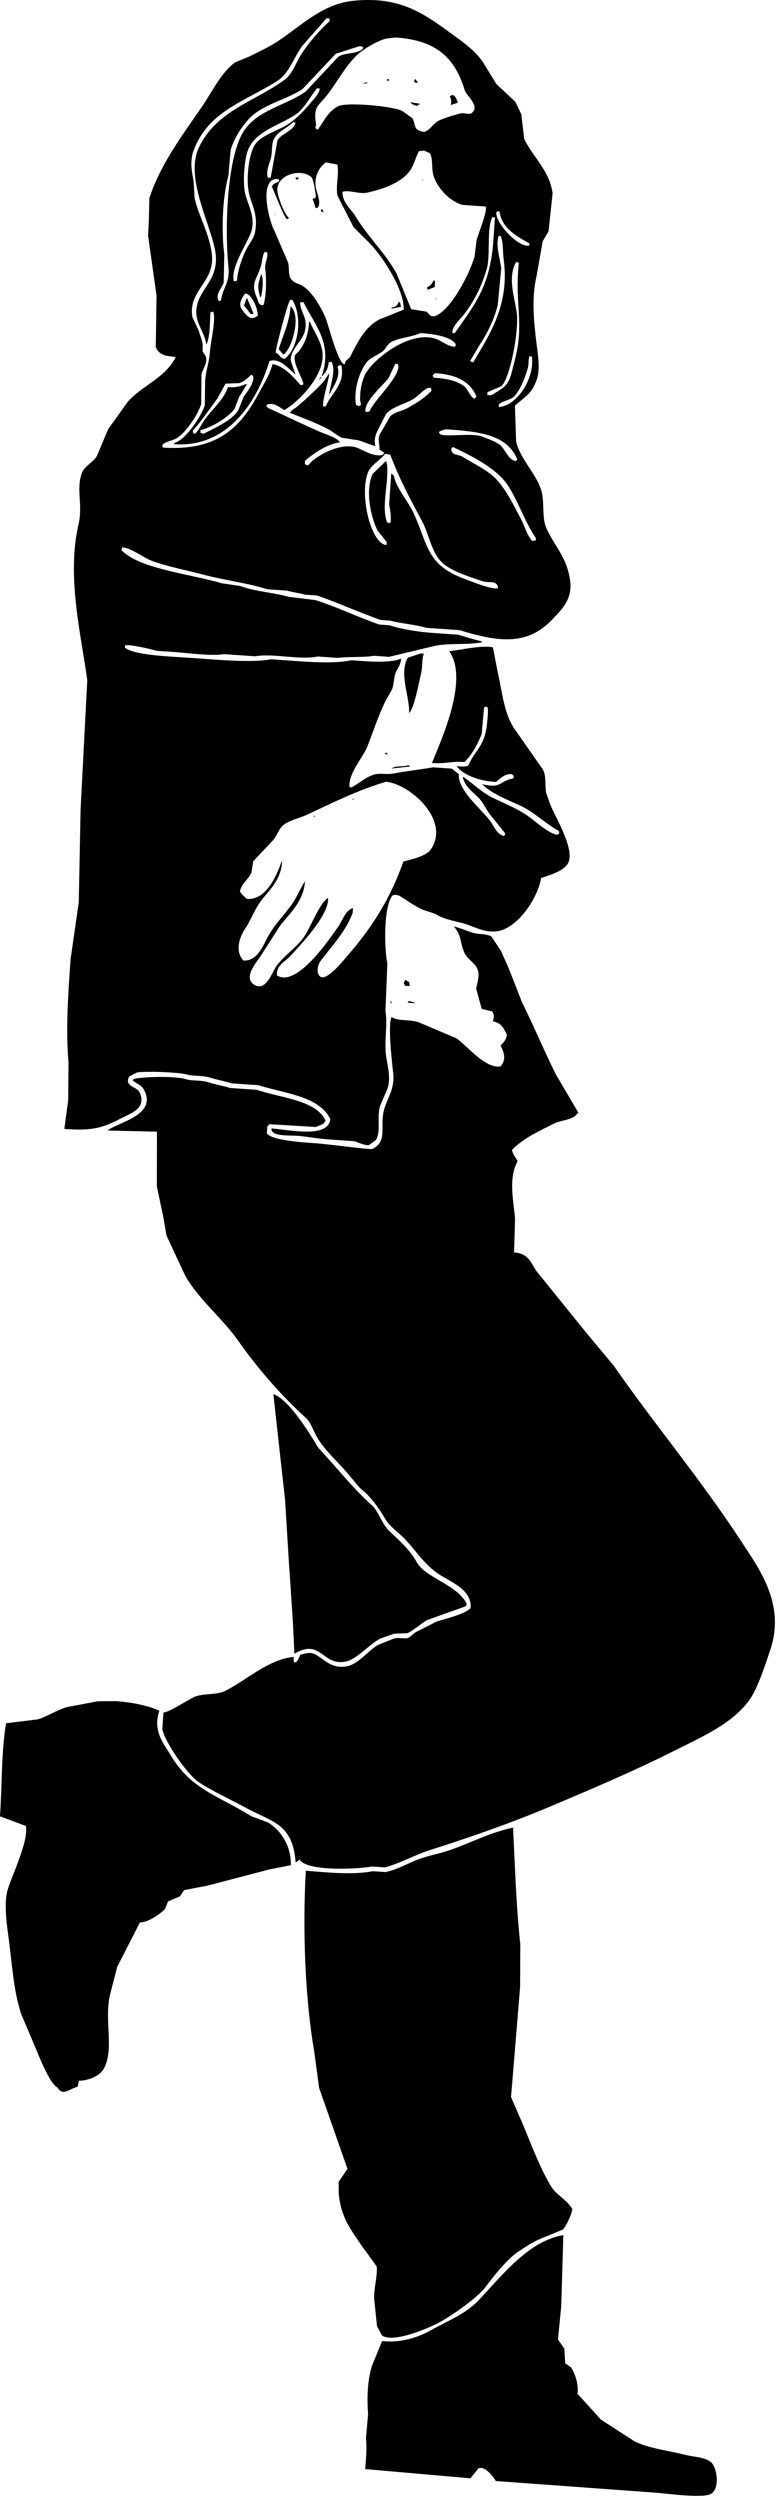 <?xml version="1.0" encoding="UTF-8" standalone="no"?>
<!DOCTYPE svg PUBLIC "-//W3C//DTD SVG 1.1//EN" "http://www.w3.org/Graphics/SVG/1.1/DTD/svg11.dtd">
<svg width="100%" height="100%" viewBox="0 0 54 173" version="1.1" xmlns="http://www.w3.org/2000/svg" xmlns:xlink="http://www.w3.org/1999/xlink" xml:space="preserve" xmlns:serif="http://www.serif.com/" style="fill-rule:evenodd;clip-rule:evenodd;stroke-linejoin:round;stroke-miterlimit:1.414;">
    <g transform="matrix(1,0,0,1,-18.052,-195.769)">
        <path d="M22.505,273.887C22.595,273.228 22.684,272.568 22.773,271.909C22.782,271.031 22.788,270.151 22.796,269.273C22.595,267.031 22.765,264.611 22.94,262.138C23.129,260.823 23.317,259.505 23.506,258.189C23.548,256.047 23.59,253.905 23.631,251.763C23.785,248.791 23.94,245.823 24.094,242.849C23.691,239.789 22.641,235.689 23.493,232.029C23.797,230.722 23.318,229.67 23.704,228.538C23.88,228.022 24.502,227.766 24.759,227.325C25.016,226.71 25.275,226.094 25.532,225.479C25.986,224.846 26.439,224.212 26.892,223.579C27.872,222.454 29.498,221.921 30.206,220.496C30.207,220.486 30.207,220.475 30.208,220.465C29.432,220.418 29.056,220.288 28.835,219.791C28.853,218.599 28.872,217.411 28.89,216.222C28.695,214.847 28.501,213.471 28.306,212.096C28.326,211.679 28.344,211.261 28.362,210.845C28.372,210.395 28.382,209.945 28.392,209.495C29.119,207.178 30.767,204.993 32.032,203.153C32.755,202.098 33.327,200.844 34.311,200.092C34.644,199.956 34.976,199.819 35.309,199.681C36.001,199.34 36.697,199.011 37.321,198.599C38.815,197.615 40.343,196.07 42.422,195.835C45.755,195.457 47.458,196.758 49.333,198.12C50.144,198.709 50.94,199.26 51.488,200.072C51.796,200.577 52.107,201.082 52.416,201.587C52.85,201.992 53.285,202.398 53.719,202.802C53.86,203.092 54.001,203.379 54.141,203.668C54.208,204.241 54.277,204.814 54.344,205.387C54.938,206.62 56.122,207.606 56.308,209.161C56.215,210.033 56.122,210.907 56.028,211.779C55.892,212.007 55.759,212.233 55.625,212.459C55.483,213.266 55.34,214.07 55.198,214.875C54.82,216.472 55.033,218.234 55.216,219.702C55.285,220.26 55.464,221.305 55.216,222.02C54.843,223.094 54.381,223.205 53.7,223.844C53.727,224.671 53.756,225.5 53.784,226.328C54.064,227.508 55.111,228.488 55.492,229.6C55.793,230.472 55.527,231.529 55.883,232.329C56.441,233.581 57.332,234.343 57.53,236.015C57.684,237.308 56.841,238.037 56.316,238.602C54.613,240.431 52.647,240.236 49.87,239.374C49.099,239.319 48.328,239.267 47.558,239.213C46.834,238.985 45.725,238.906 45.074,238.716C44.85,238.7 44.624,238.687 44.399,238.669C42.974,238.167 41.432,237.47 39.998,236.978C39.719,236.959 39.44,236.939 39.163,236.919C38.875,236.83 38.213,236.732 37.923,236.64C37.474,236.61 37.024,236.577 36.574,236.546C35.193,236.112 33.646,235.934 32.094,235.524C30.906,235.211 29.635,234.975 28.544,234.57C28.027,234.378 27.006,233.61 26.51,233.656C26.495,233.719 26.481,233.781 26.465,233.845C27.72,235.147 31.279,235.492 33.408,236.133C33.833,236.194 34.26,236.254 34.684,236.318C35.647,236.695 36.933,236.756 38.022,237.066C38.641,237.14 39.26,237.217 39.879,237.293C41.336,237.747 42.872,238.495 44.311,238.986C44.548,239.003 44.783,239.018 45.019,239.037C45.82,239.308 47.033,239.497 48.016,239.567C48.604,239.606 49.194,239.649 49.782,239.69C50.302,239.856 50.853,240.016 51.429,240.158C51.416,240.178 51.404,240.2 51.391,240.221C50.349,240.408 49.316,240.254 48.211,240.448C47.139,240.706 46.066,240.965 44.994,241.221C44.651,241.198 44.308,241.172 43.965,241.149C43.203,241.272 42.128,241.199 41.437,241.294C40.977,241.263 40.517,241.231 40.057,241.198C38.788,241.459 36.925,240.956 35.732,241.184C35.014,241.135 34.296,241.085 33.58,241.035C32.624,241.181 31.24,240.968 30.136,240.89C29.718,240.862 29.299,240.831 28.882,240.801C28.509,240.679 26.967,240.334 26.714,240.426C26.709,240.479 26.707,240.531 26.702,240.586C26.733,240.609 26.763,240.635 26.795,240.654C27.594,241.141 30.076,241.208 31.365,241.3C33.073,241.417 35.394,241.647 36.846,241.391C37.447,241.434 38.046,241.474 38.645,241.517C39.948,241.609 41.33,241.671 42.395,241.458C42.748,241.481 43.102,241.506 43.457,241.531C44.182,241.579 45.3,241.585 45.825,241.342C45.79,241.756 45.601,241.996 45.472,242.25C45.33,242.523 45.332,243.122 45.19,243.485C45.044,243.746 44.897,244.004 44.75,244.259C44.238,245.301 43.928,246.295 43.499,247.39C43.176,248.21 42.21,249.202 42.238,250.197C42.278,250.221 42.32,250.247 42.361,250.271C42.857,250.017 43.372,249.546 43.907,249.381C44.396,249.23 44.771,249.395 45.335,249.288C46.17,249.127 47.248,249.005 48.044,248.866C48.472,248.894 48.9,248.927 49.33,248.955C49.494,249.086 49.656,249.214 49.819,249.344C49.728,250.486 51.486,251.843 52.042,252.653C52.257,252.968 52.482,253.534 52.942,253.616C52.966,253.587 52.989,253.556 53.012,253.523C53.016,253.493 53.017,253.461 53.019,253.428C52.663,252.986 52.307,252.543 51.95,252.098C51.679,251.732 51.482,251.264 51.159,250.95C50.719,250.522 50.292,250.231 50.092,249.588C50.105,249.568 50.115,249.547 50.127,249.527C50.78,249.974 51.4,250.594 52.127,250.954C53.048,251.41 54.002,251.765 54.772,252.361C55.089,252.604 56.24,253.586 56.661,253.521C56.73,253.483 56.716,253.491 56.764,253.435C56.758,253.379 56.751,253.324 56.743,253.271C55.81,252.754 54.93,251.894 54.058,251.507C53.181,251.116 52.059,250.664 51.418,250.034C52.831,250.357 52.548,249.832 53.576,249.638C53.627,249.501 53.638,249.459 53.53,249.375C53.134,249.193 52.61,249.686 52.397,249.877C51.27,249.825 50.139,249.422 49.664,248.783C49.976,248.816 50.285,248.835 50.474,248.746C50.946,247.605 51.662,247.443 51.787,245.65C51.81,245.332 51.876,244.91 51.791,244.687C51.736,244.68 51.682,244.677 51.63,244.674C51.606,244.704 51.582,244.734 51.558,244.767C51.506,245.363 51.453,245.959 51.401,246.557C51.149,247.218 50.69,248.07 50.199,248.499C49.257,248.433 48.969,248.637 47.966,248.569C47.967,248.558 47.968,248.546 47.968,248.536C48.717,246.711 50.492,242.744 49.153,240.832C50.094,240.725 51.366,240.405 52.175,240.562C52.293,241.168 52.412,241.779 52.532,242.387C52.837,243.771 52.946,245.038 53.595,246.098C54.28,247.077 54.965,248.06 55.65,249.04C55.875,249.473 55.771,250.096 55.861,250.631C55.951,250.884 56.041,251.137 56.131,251.39C56.397,252.152 57.934,254.577 57.36,255.533C57.045,256.055 56.124,256.322 55.513,256.526C55.251,258.045 53.828,260.013 52.481,260.209C51.663,260.329 50.891,259.909 50.384,259.741C49.613,259.487 48.79,259.422 48.207,259.01C47.912,258.914 47.617,258.819 47.323,258.723C46.78,258.478 46.223,258.08 45.743,257.777C45.612,257.694 45.29,257.636 45.195,257.771C44.598,258.608 44.655,261.38 44.869,262.444C44.825,263.537 44.78,264.629 44.737,265.718C44.905,266.739 44.62,267.904 44.8,268.97C44.884,269.47 45.123,270.417 44.878,271.102C44.711,271.488 44.544,271.872 44.378,272.257C44.106,273.031 44.472,274.13 44.047,274.679C43.899,274.786 43.751,274.894 43.604,275.001C43.318,275.064 42.815,274.798 42.59,274.738C41.968,274.694 41.347,274.651 40.726,274.607C39.995,274.556 39.287,274.413 38.677,274.367C38.084,274.322 36.908,274.422 36.835,273.917C36.847,273.896 36.86,273.875 36.873,273.855C38.244,273.981 40.789,274.525 40.921,273.206C40.156,271.634 37.837,271.446 35.92,270.861C35.31,270.817 34.699,270.776 34.089,270.734C33.683,270.595 33.025,270.482 32.599,270.338C32.128,270.178 31.403,270.244 31.033,270.133C30.448,269.953 28.003,269.881 27.524,269.985C27.345,270.078 27.167,270.174 26.988,270.268C26.94,270.389 26.873,270.533 26.929,270.682C27.137,271.11 27.684,270.945 27.826,271.678C27.991,272.532 27.043,272.843 26.598,273.072C25.295,273.748 24.621,274.054 22.505,273.887ZM40.662,197.031C40.101,197.667 39.541,198.305 38.979,198.942C38.389,199.744 38.085,200.834 37.259,201.363C35.064,202.772 32.404,203.464 31.43,206.263C31.19,206.949 31.344,207.74 31.451,208.261C31.477,208.669 31.502,209.08 31.526,209.49C31.822,210.763 32.523,211.881 32.713,213.304C32.982,215.311 31.051,215.82 31.372,217.716C31.512,218.014 31.652,218.315 31.792,218.612C31.896,218.94 32.033,219.281 32.081,219.565C32.081,219.738 32.08,219.91 32.078,220.082C32.155,220.204 32.234,220.327 32.309,220.45C32.437,220.869 32.068,221.375 32,221.652C31.994,222.348 31.989,223.045 31.982,223.742C31.698,224.546 30.938,225.692 30.268,226.098C29.965,226.283 29.547,226.298 29.302,226.545C29.299,226.589 29.296,226.632 29.293,226.675C29.313,226.696 29.332,226.72 29.353,226.743C33.071,226.979 34.69,225.407 36.013,222.897C36.34,222.276 36.694,221.785 36.923,220.964C37.746,221.103 38.407,221.908 38.856,222.419C38.911,222.411 38.964,222.405 39.019,222.398C39.031,222.377 39.043,222.356 39.055,222.335C38.977,221.86 38.279,220.849 38.484,220.334C38.566,220.253 38.647,220.174 38.729,220.093C39.153,219.537 39.384,219.004 39.454,218.021C39.475,218.034 39.496,218.044 39.516,218.058C39.774,218.704 40.264,219.325 40.373,220.112C40.603,221.762 38.602,223.673 37.735,224.142C37.42,223.972 37.013,223.584 36.535,223.769C36.522,223.8 36.509,223.832 36.496,223.863C36.549,223.935 36.534,223.943 36.615,224.001C37.825,224.553 39.037,225.145 40.244,225.669C40.646,225.845 41.368,226.036 41.583,226.374C40.666,226.511 39.783,227.132 39.168,227.653C39.15,227.835 39.142,227.872 39.243,227.948C39.297,227.953 39.35,227.957 39.405,227.96C39.743,227.42 41.58,226.333 42.751,226.746C43.205,226.906 43.974,227.448 44.588,227.229C44.602,227.175 44.618,227.122 44.631,227.069C44.528,227.009 44.424,226.948 44.32,226.887C44.367,226.564 44.181,226.238 44.327,225.858C44.573,225.437 44.817,225.012 45.062,224.589C45.329,224.297 45.795,224.242 46.164,224.056C46.726,223.771 47.52,223.271 47.931,222.796C47.914,222.73 47.898,222.665 47.879,222.598C47.815,222.606 47.751,222.613 47.686,222.618C47.312,222.773 46.998,223.183 46.662,223.384C46.099,223.722 45.204,223.915 44.783,224.41C44.609,224.753 44.435,225.094 44.259,225.434C44.084,225.772 43.906,226.158 44.046,226.643C43.706,226.55 43.246,226.355 42.88,226.239C42.496,226.182 42.113,226.123 41.73,226.062C41.443,225.946 41.116,225.662 40.863,225.519C40.017,225.046 38.993,224.691 38.107,224.329C38.188,224.25 38.269,224.169 38.348,224.09C38.607,224.012 40.235,222.446 40.452,222.177C40.583,221.985 40.716,221.788 40.848,221.594C40.802,222.188 40.273,223.724 40.459,223.915C40.514,223.897 40.569,223.879 40.624,223.862C40.939,223.007 41.955,222.402 41.691,221.072C41.67,221.061 41.649,221.049 41.629,221.039C41.462,221.061 41.517,221.061 41.426,221.15C41.642,221.935 41.094,222.51 40.874,223.044C40.863,223.043 40.852,223.041 40.842,223.041C40.914,222.399 41.334,221.419 40.999,220.801C40.988,220.8 40.978,220.8 40.967,220.8C40.912,220.817 40.856,220.832 40.802,220.85C40.784,221.283 40.558,221.636 40.315,221.815C41.134,219.515 39.791,218.189 39.06,216.676C38.984,216.681 38.908,216.685 38.833,216.693C38.811,217.373 39.425,217.741 39.141,218.74C38.958,219.389 38.073,220.04 38.193,220.765C38.3,221.072 38.407,221.381 38.514,221.689C38.138,221.397 37.426,220.484 36.707,220.756C35.806,223.689 33.737,226.782 30.075,226.505C30.099,226.475 30.123,226.442 30.146,226.412C30.911,226.196 31.958,224.62 32.232,223.824C32.239,223.256 32.247,222.687 32.253,222.119C32.309,221.362 32.532,220.898 32.592,220.054C32.639,219.387 33.018,217.879 32.814,217.333C32.748,217.349 32.683,217.364 32.617,217.383C32.582,217.987 32.598,219.165 32.332,219.615C32.225,218.63 31.372,218.009 31.725,216.773C32.052,215.619 33.214,214.98 32.971,213.258C32.707,211.386 30.797,208.074 31.837,205.938C33.059,203.423 35.657,202.81 37.745,201.3C38.325,200.879 38.56,200.036 38.974,199.422C39.509,198.627 40.175,197.863 40.87,197.237C40.873,197.194 40.875,197.152 40.879,197.11C40.858,197.086 40.839,197.065 40.818,197.042C40.769,197.037 40.716,197.034 40.662,197.031ZM45.443,198.363C45.216,198.389 44.987,198.417 44.76,198.444C44.202,198.602 43.607,198.949 43.153,199.265C42.15,199.961 41.444,201.414 40.675,202.374C40.06,203.144 39.747,203.129 39.926,204.316C39.959,204.532 39.807,204.559 39.964,204.705C39.995,204.718 40.027,204.73 40.059,204.743C40.507,204.1 40.755,203.503 41.431,203.135C42.038,202.802 45.29,203.123 45.895,203.447C46.131,203.613 46.368,203.779 46.603,203.947C46.881,204.474 46.611,204.748 47.409,204.904C47.863,204.748 48.022,204.341 48.399,204.135C48.779,203.93 49.493,203.734 49.886,203.628C50.295,203.521 50.581,203.809 50.798,203.499C51.21,203.043 50.337,202.379 50.225,202.012C49.571,199.864 48.355,198.552 45.443,198.363ZM42.948,198.96C42.397,199.136 41.848,199.313 41.297,199.49C40.529,200.303 39.763,201.118 38.995,201.933C37.824,202.708 36.16,203.001 35.231,204.051C34.739,204.609 34.263,205.335 34.02,206.155C33.967,206.751 33.915,207.349 33.863,207.946C33.426,209.502 33.381,211.899 33.58,213.364C33.566,214.017 33.553,214.672 33.539,215.323C33.439,215.64 33.012,216.054 33.137,216.486C33.155,216.519 33.174,216.554 33.195,216.588C33.227,216.588 33.259,216.592 33.291,216.593C33.313,216.573 33.334,216.555 33.359,216.535C33.438,215.752 33.981,215.323 33.871,214.286C33.612,211.807 33.706,206.399 35.061,204.652C36.087,203.328 37.855,203.051 39.209,202.11C39.965,201.304 40.719,200.5 41.476,199.695C41.939,199.384 42.841,199.535 43.195,199.107C43.188,199.074 43.178,199.043 43.171,199.009C43.097,198.992 43.022,198.976 42.948,198.96ZM46.793,201.224C46.851,201.302 46.911,201.382 46.969,201.461C46.968,201.473 46.968,201.483 46.967,201.495C46.903,201.49 46.839,201.486 46.775,201.481C46.755,201.457 46.734,201.434 46.715,201.412C46.741,201.35 46.767,201.288 46.793,201.224ZM44.886,201.25C44.918,201.254 44.951,201.256 44.983,201.259C44.98,201.289 44.978,201.323 44.977,201.354C44.923,201.352 44.868,201.348 44.814,201.342C44.817,201.321 44.818,201.301 44.819,201.281C44.841,201.271 44.864,201.261 44.886,201.25ZM43.387,201.47C43.439,201.484 43.491,201.499 43.544,201.512C43.413,201.535 43.282,201.557 43.152,201.58C43.229,201.543 43.308,201.507 43.387,201.47ZM43.088,201.576C43.11,201.577 43.13,201.579 43.152,201.58C43.13,201.58 43.11,201.577 43.088,201.576ZM49.394,202.338C49.58,202.404 49.707,202.693 49.744,202.879C49.579,202.932 49.413,202.984 49.248,203.037C49.338,202.802 49.268,202.591 49.194,202.422C49.261,202.396 49.328,202.367 49.394,202.338ZM40,201.875C39.54,202.441 39.141,203.258 38.55,203.673C37.493,204.413 35.708,204.823 35.212,206.175C34.951,206.883 34.865,208.347 35.008,209.088C35.153,209.83 35.742,210.7 35.47,211.726C35.278,212.448 33.929,214.347 34.256,215.245C34.321,215.228 34.387,215.212 34.453,215.194C34.532,214.394 34.813,213.584 35.123,212.989C35.318,212.615 35.651,212.237 35.727,211.744C35.916,210.497 35.451,209.963 35.27,209.041C35.081,208.072 35.285,206.295 35.762,205.698C36.191,205.16 37.064,204.875 37.683,204.545C38.442,204.141 38.989,203.559 39.54,202.905C39.766,202.638 40.084,202.346 40.186,201.952C40.178,201.931 40.168,201.909 40.16,201.888C40.108,201.883 40.054,201.879 40,201.875ZM46.454,202.841C46.7,202.88 46.944,202.919 47.189,202.958C47.167,202.956 47.146,202.954 47.124,202.953C47.057,203.002 46.989,203.052 46.92,203.099C46.719,203.047 46.557,202.979 46.454,202.841ZM38.352,204.207C37.942,204.662 37.315,204.804 37.011,205.398C36.827,205.757 36.924,206.366 36.783,206.799C36.677,207.126 36.455,207.692 36.596,208.071C36.607,208.075 36.618,208.075 36.629,208.076C36.683,208.066 36.738,208.06 36.793,208.053C36.949,207.196 37.106,206.339 37.263,205.479C37.546,204.985 38.396,204.839 38.512,204.249C38.491,204.248 38.47,204.246 38.447,204.246C38.416,204.232 38.383,204.219 38.352,204.207ZM47.414,206.191C47.296,206.204 47.177,206.217 47.057,206.231C46.844,206.605 46.738,207.118 46.482,207.507C45.903,208.396 44.592,208.854 43.465,209.101C42.921,209.218 42.199,208.889 41.759,209.044C41.757,209.825 42.36,210.228 42.673,210.749C43.52,212.162 44.684,213.223 45.498,214.68C45.838,215.508 46.178,216.336 46.519,217.163C46.87,217.222 47.221,217.277 47.573,217.333C47.717,217.417 47.79,217.664 48.035,217.654C48.056,217.656 48.077,217.66 48.099,217.66C49.183,217.383 50.559,214.763 50.907,213.513C50.956,213.129 51.003,212.747 51.051,212.365C51.154,211.992 51.855,210.232 51.665,210.061C51.129,210.023 50.594,209.984 50.059,209.946C49.158,209.674 48.338,208.784 48.069,207.943C47.91,207.447 48.038,206.773 47.823,206.38C47.685,206.316 47.55,206.254 47.414,206.191ZM40.61,207.003C40.184,207.326 39.8,207.898 39.909,208.723C39.948,209.026 40.345,209.831 40.034,210.148C39.991,210.156 39.947,210.165 39.904,210.17C39.833,209.951 39.763,209.732 39.693,209.512C39.859,209.499 39.843,209.498 39.926,209.399C39.9,209.156 39.772,208.131 39.573,207.991C38.73,207.362 37.062,207.956 37.268,209.086C37.353,209.547 37.723,210.55 38.049,210.847C38.037,210.868 38.025,210.888 38.012,210.909C37.892,210.918 37.932,211.002 37.884,210.9C37.613,210.596 36.938,208.736 36.875,208.707C36.974,208.393 37.195,208.473 37.389,208.293C37.356,208.166 37.394,208.226 37.301,208.156C37.269,208.153 37.237,208.153 37.206,208.149C36.962,208.167 36.8,208.252 36.701,208.435C36.182,209.229 36.799,211.327 37.051,211.743C37.365,212.472 37.681,213.201 37.994,213.931C38.098,214.3 37.994,214.75 38.177,215.039C38.385,215.372 38.697,215.354 39.043,215.582C39.678,215.999 40.227,216.96 40.545,217.65C40.786,218.173 41.483,221.091 41.926,220.963C41.986,220.599 42.199,220.66 42.321,220.41C42.818,219.395 43.362,218.375 44.305,217.879C44.871,217.651 45.435,217.423 46.001,217.195C46.057,215.779 44.411,213.3 43.49,212.449C43.168,212.127 42.847,211.803 42.524,211.481C42.155,210.758 41.786,210.036 41.417,209.312C41.279,208.604 41.54,207.848 41.408,207.154C41.143,207.104 40.875,207.054 40.61,207.003ZM47.275,208.177C47.296,208.198 47.314,208.223 47.336,208.244C47.323,208.254 47.312,208.265 47.3,208.274C47.293,208.242 47.285,208.208 47.275,208.177ZM38.536,208.046C38.611,208.054 38.685,208.058 38.76,208.064C38.715,208.114 38.668,208.165 38.621,208.216C38.492,208.11 38.506,208.154 38.536,208.046ZM52.512,210.375C52.478,210.406 52.443,210.435 52.409,210.465C52.363,211.268 54.037,212.989 54.702,212.749C54.703,212.739 54.704,212.728 54.704,212.717C54.706,212.686 54.708,212.654 54.71,212.621C53.823,212.11 52.787,211.571 52.637,210.419C52.597,210.403 52.556,210.39 52.512,210.375ZM52.128,210.798C51.729,211.653 52.022,213.417 51.749,214.377C51.407,215.58 50.862,216.623 50.207,217.488C49.969,217.801 49.315,218.359 49.372,218.811C49.425,218.814 49.479,218.819 49.532,218.822C50.826,216.96 51.98,215.668 52.205,212.446C52.244,211.901 52.283,211.357 52.32,210.814C52.256,210.808 52.192,210.805 52.128,210.798ZM40.352,210.234C40.401,210.3 40.414,210.362 40.434,210.464C40.423,210.462 40.413,210.462 40.401,210.462C40.349,210.427 40.299,210.39 40.247,210.354C40.282,210.315 40.318,210.274 40.352,210.234ZM37.013,210.45C37.021,210.473 37.031,210.495 37.041,210.515C37.03,210.495 37.021,210.474 37.013,210.45ZM37.041,210.516C37.048,210.55 37.058,210.583 37.065,210.615C37.055,210.615 37.044,210.615 37.033,210.614C37.034,210.581 37.037,210.549 37.041,210.516ZM52.587,212.087C52.33,212.668 52.688,213.723 52.752,214.351C52.671,215.192 52.59,216.033 52.51,216.877C52.262,217.897 51.771,218.862 51.25,219.65C51.031,220.021 50.812,220.392 50.591,220.764C50.665,220.79 50.738,220.817 50.811,220.843C51.902,218.983 53.353,216.89 52.922,213.717C52.854,213.211 52.901,212.535 52.714,212.095C52.672,212.093 52.629,212.089 52.587,212.087ZM53.818,213.877C53.782,213.929 53.745,213.981 53.71,214.032C53.201,215.108 53.718,216.517 53.828,217.418C53.992,218.751 53.335,221.995 52.764,222.492C52.443,222.629 52.12,222.769 51.799,222.907C51.795,222.97 51.79,223.034 51.786,223.098C51.807,223.099 51.828,223.103 51.849,223.105C52.084,223.188 52.273,222.982 52.445,222.886C53.406,222.355 53.37,221.901 53.699,220.658C54.37,218.115 53.657,216.799 53.974,213.952C53.944,213.938 53.912,213.926 53.88,213.914C53.859,213.902 53.838,213.891 53.818,213.877ZM36.368,213.207C36.203,213.499 36.226,213.814 36.103,214.217C35.821,215.136 35.372,215.358 35.853,216.418C35.943,216.616 35.903,216.734 36.081,216.854C36.134,216.868 36.186,216.882 36.24,216.897C36.263,216.877 36.285,216.857 36.309,216.838C36.504,216.106 36.496,215.03 36.417,214.367C36.362,213.898 36.662,213.575 36.53,213.216C36.474,213.212 36.421,213.21 36.368,213.207ZM48.111,215.152C48.191,215.244 48.165,215.458 48.141,215.637C47.975,215.699 47.809,215.764 47.643,215.826C47.638,215.763 47.631,215.696 47.624,215.632C47.917,215.557 47.935,215.347 48.111,215.152ZM36.131,214.733C36.328,214.991 36.225,215.949 36.116,216.341C36.095,216.325 36.075,216.318 36.054,216.304C35.853,215.537 35.917,215.464 36.131,214.733ZM48.249,216.417C48.271,216.418 48.293,216.42 48.314,216.42C48.257,216.45 48.202,216.479 48.147,216.507C48.18,216.478 48.215,216.446 48.249,216.417ZM45.65,216.653C45.681,216.667 45.712,216.678 45.743,216.693C45.768,216.8 45.793,216.909 45.817,217.017C45.796,217.017 45.775,217.015 45.753,217.013C45.545,217.053 45.338,217.092 45.131,217.131C45.156,217.103 45.178,217.068 45.202,217.039C45.454,217.014 45.589,216.896 45.65,216.653ZM35.038,216.071C34.88,216.237 34.595,216.678 34.713,217.014C34.788,217.227 35.26,217.828 35.5,217.779C35.711,217.766 35.764,217.697 35.898,217.613C35.917,217.156 35.503,216.133 35.038,216.071ZM38.138,216.513C37.945,216.785 37.093,220.048 37.14,220.177C37.44,220.288 37.382,220.525 37.756,220.607C38.758,219.83 38.999,217.662 38.299,216.527C38.245,216.523 38.191,216.519 38.138,216.513ZM35.146,216.371C35.302,216.746 35.459,217.121 35.615,217.496C35.594,217.494 35.572,217.494 35.551,217.492C35.507,217.498 35.465,217.507 35.421,217.514C35.262,217.309 35.105,217.107 34.947,216.904C35.013,216.724 35.079,216.548 35.146,216.371ZM38.17,216.967C38.941,217.613 38.263,219.915 37.678,220.313C37.569,220.186 37.459,220.061 37.348,219.934C37.623,218.998 38.077,218.168 38.17,216.967ZM47.144,218.818C46.572,219.097 45.755,219.119 45.166,219.42C44.848,219.58 44.771,219.92 44.505,220.112C44.199,220.334 43.739,220.506 43.489,220.78C42.981,221.345 42.511,222.718 42.698,223.782C42.75,223.808 42.802,223.833 42.853,223.858C42.908,223.851 42.962,223.844 43.017,223.837C43.064,223.649 42.984,223.612 42.982,223.417C42.974,222.774 43.086,222.241 43.291,221.765C43.733,220.743 46.378,218.588 48.215,219.213C48.662,219.367 49.092,219.777 49.565,219.757C49.579,219.707 49.594,219.652 49.608,219.603C49.312,219.063 48.068,218.872 47.144,218.818ZM54.716,220.407C54.612,220.611 54.675,220.953 54.594,221.236C54.396,221.923 54.098,222.686 53.684,223.167C53.431,223.463 52.852,223.479 52.577,223.766C52.584,223.822 52.591,223.875 52.598,223.929C52.609,223.93 52.619,223.93 52.63,223.931C53.821,223.824 55.064,222.024 54.876,220.452C54.823,220.436 54.769,220.422 54.716,220.407ZM45.414,220.949C45.263,221.27 45.11,221.592 44.958,221.914C44.559,222.475 43.303,223.466 43.343,224.246C43.468,224.297 43.531,224.276 43.634,224.235C43.938,223.45 45.883,221.728 45.607,220.963C45.595,220.962 45.585,220.961 45.574,220.961C45.521,220.955 45.468,220.952 45.414,220.949ZM48.177,221.592C48.104,221.646 48.07,221.676 48.005,221.741C48.015,221.774 48.023,221.807 48.031,221.84C48.051,221.862 48.071,221.884 48.092,221.908C48.928,221.954 49.65,222.11 50.15,222.47C50.439,222.677 50.55,223.143 50.864,223.357C50.959,223.308 50.972,223.293 51.035,223.21C50.616,222.193 49.668,221.681 48.177,221.592ZM40.285,221.813C40.315,221.91 40.229,221.998 40.139,222.058C40.188,221.978 40.236,221.896 40.285,221.813ZM35.451,221.699C35.201,221.912 34.956,222.194 34.604,222.283C34.291,222.294 33.978,222.305 33.666,222.315C33.48,222.656 33.294,222.998 33.109,223.337C32.574,224.06 32.014,224.889 31.405,225.566C31.41,225.631 31.415,225.695 31.423,225.76C31.476,225.765 31.53,225.769 31.584,225.772C31.861,225.452 32.035,225.059 32.304,224.695C32.813,224.015 33.517,223.451 33.842,222.551C34.46,222.611 34.756,222.466 35.15,222.321C35.149,222.333 35.149,222.343 35.148,222.352C34.966,222.651 34.784,222.95 34.602,223.248C34.497,223.519 34.393,223.792 34.287,224.063C33.845,224.666 32.704,225.348 31.925,225.538C31.93,225.601 31.938,225.669 31.943,225.734C32.018,225.748 32.092,225.765 32.165,225.779C32.936,225.366 34.053,224.906 34.54,224.175C34.669,223.852 34.799,223.529 34.929,223.207C35.128,222.924 35.69,222.249 35.576,221.803C35.521,221.724 35.543,221.75 35.451,221.699ZM48.907,225.473C48.753,225.546 48.56,225.548 48.442,225.665C48.477,225.783 48.463,225.768 48.56,225.833C49.004,226.011 50.69,225.722 51.391,225.966C51.691,226.072 52.36,226.325 52.643,226.537C53.036,226.834 53.193,227.566 53.757,227.677C53.792,227.637 53.827,227.596 53.863,227.557C53.173,225.886 51.386,225.633 48.907,225.473ZM49.403,226.697C49.367,226.738 49.332,226.778 49.298,226.82C49.296,226.85 49.293,226.883 49.292,226.915C49.397,227.313 49.775,227.185 50.097,227.389C50.822,227.849 51.798,228.291 52.38,228.9C53.097,229.651 53.632,230.761 54.122,231.693C54.392,232.206 54.52,232.774 54.889,233.195C55.035,233.198 55.065,233.183 55.151,233.148C55.153,233.105 55.156,233.064 55.16,233.021C54.401,231.903 53.97,230.561 53.249,229.411C52.504,228.224 50.754,227.339 49.403,226.697ZM44.72,227.174C44.392,227.591 43.729,227.961 43.534,228.443C42.928,229.953 43.681,233.291 44.764,233.483C44.786,233.464 44.809,233.445 44.833,233.425C44.825,233.37 44.818,233.318 44.811,233.262C44.603,233.002 44.397,232.741 44.187,232.478C43.758,231.618 43.303,229.788 43.848,228.562C44.149,228.272 44.449,227.982 44.749,227.691C44.77,227.705 44.79,227.715 44.811,227.729C45.062,228.838 44.382,230.879 44.871,231.946C44.883,231.948 44.892,231.948 44.903,231.948C44.945,231.954 44.989,231.957 45.031,231.959C45.056,231.938 45.077,231.92 45.099,231.899C45.14,231.356 45.049,231.038 44.992,230.67C45.042,229.952 45.092,229.24 45.142,228.524C45.203,228.582 45.263,228.642 45.324,228.697C45.437,229.445 46.313,230.493 46.635,231.172C47.684,233.373 47.516,234.812 50.122,235.79C50.521,235.938 52.127,236.606 52.527,236.473C52.521,236.418 52.514,236.365 52.508,236.31C52.314,235.911 51.919,236.143 51.432,235.979C50.545,235.681 49.263,235.281 48.65,234.69C47.91,233.98 47.767,232.756 47.268,231.826C46.451,230.308 45.702,228.911 45.07,227.232C44.954,227.212 44.837,227.193 44.72,227.174ZM47.177,240.988C47.253,240.995 47.326,240.999 47.401,241.005C47.241,241.332 47.319,241.854 47.214,242.312C47.07,242.935 46.731,244.782 46.373,245.118C46.437,244.026 45.652,242.365 46.286,241.28C46.583,241.184 46.879,241.087 47.177,240.988ZM44.761,247.835C44.803,247.859 44.844,247.883 44.885,247.907C44.873,247.927 44.861,247.948 44.849,247.969C44.806,247.967 44.763,247.965 44.719,247.96C44.734,247.919 44.748,247.879 44.761,247.835ZM46.314,248.716C46.355,248.739 46.396,248.764 46.438,248.787C46.438,248.799 46.438,248.809 46.436,248.82C46.415,248.818 46.393,248.817 46.372,248.816C45.959,248.862 45.548,248.907 45.135,248.953C45.157,248.945 45.179,248.936 45.202,248.926C45.476,248.73 45.976,248.856 46.314,248.716ZM44.781,249.862C42.827,250.446 41.08,251.312 39.361,252.122C38.807,252.383 38.216,252.484 37.731,252.813C37.383,253.05 37.248,253.557 36.979,253.886C36.515,254.377 36.049,254.873 35.583,255.365C35.545,255.62 35.506,255.873 35.465,256.129C35.277,256.606 34.779,256.879 34.661,257.455C34.802,257.694 34.953,257.786 35.143,257.973C36.474,258.073 37.197,256.383 37.551,255.372C37.561,255.372 37.572,255.373 37.584,255.375C37.517,256.681 36.67,257.374 36.1,258.136C35.674,258.705 35.414,259.453 35.031,260.024C34.574,260.704 34.333,261.635 34.908,262.237C35.832,262.286 36.235,261.281 36.569,260.646C37.016,259.799 37.673,259.144 38.211,258.413C38.588,257.896 38.81,257.309 39.168,256.741C39.074,258.16 38.08,258.998 37.434,259.838C36.987,260.536 36.54,261.235 36.092,261.934C35.758,262.432 34.799,263.507 35.758,263.969C36.507,264.304 36.922,262.975 37.21,262.589C37.752,261.862 38.544,261.363 39.055,260.659C39.569,259.95 40.1,258.397 40.732,257.913C40.743,257.914 40.754,257.914 40.764,257.915C40.846,259.108 38.79,261.217 38.16,261.918C37.832,262.281 37.153,262.575 37.226,263.267C38.584,264.116 40.78,260.862 41.465,259.895C41.732,259.518 41.992,258.708 42.49,258.615C42.483,258.723 42.476,258.83 42.469,258.937C41.962,260.284 41.002,261.245 40.233,262.288C40.031,262.561 39.93,263.127 40.224,263.349C40.678,263.692 41.877,262.169 42.134,261.872C43.727,260.045 45.069,257.993 45.977,255.385C46.535,255.24 47.562,255.012 47.875,254.552C49.255,252.536 46.474,250.047 44.781,249.862ZM42.47,251.051C42.503,251.054 42.535,251.058 42.567,251.059C42.567,251.072 42.567,251.08 42.565,251.093C42.511,251.088 42.458,251.084 42.404,251.08C42.427,251.071 42.448,251.062 42.47,251.051ZM42.337,251.107C42.358,251.109 42.381,251.11 42.401,251.113C42.381,251.11 42.359,251.109 42.337,251.107ZM39.841,252.188C39.85,252.22 39.859,252.255 39.866,252.286C39.834,252.285 39.802,252.283 39.77,252.281C39.794,252.248 39.818,252.218 39.841,252.188ZM49.472,259.875C49.895,259.979 50.329,260.167 50.67,260.28C51.215,260.464 51.661,260.343 52.071,260.572C52.295,260.91 52.519,261.246 52.743,261.584C52.919,261.982 53.097,262.382 53.272,262.779C53.583,263.573 53.894,264.368 54.205,265.16C55,266.745 55.727,268.497 56.537,270.118C57.056,271.003 57.576,271.886 58.095,272.768C58.048,272.809 58.003,272.849 57.958,272.888C57.722,273.254 56.853,273.296 56.463,273.492C55.433,274.006 54.268,274.535 53.493,275.344C53.574,275.665 53.735,275.849 53.891,276.112C53.255,277.266 53.574,278.71 53.711,280.058C53.689,280.848 53.665,281.641 53.641,282.436C54.658,282.5 54.797,283.153 55.197,283.734C56.337,285.142 57.475,286.552 58.614,287.96C59.26,288.736 59.905,289.511 60.551,290.285C63.385,294.362 66.567,298.145 69.297,302.318C70.592,304.298 72.451,306.741 71.38,309.93C71.021,310.994 70.496,312.67 69.872,313.492C68.659,315.089 66.642,315.956 64.826,316.871C62.049,318.274 59.108,319.525 56.159,320.769C53.504,321.893 50.646,322.892 47.814,323.792C46.78,324.119 45.772,324.703 44.695,324.989C44.396,324.967 44.095,324.947 43.796,324.926C42.862,325.106 39.294,325.292 38.794,324.447C38.703,324.517 38.611,324.585 38.522,324.652C38.31,321.926 36.939,321.887 34.949,320.799C33.926,320.237 32.733,319.717 31.778,319.066C31.042,318.564 29.5,316.398 29.288,315.419C29.316,315.034 29.343,314.65 29.37,314.265C29.703,314.284 31.004,313.438 31.445,313.219C32.051,312.922 33,313.08 33.606,312.79C35.033,312.108 36.611,310.586 38.387,310.422C38.369,310.6 38.383,310.707 38.424,310.811C38.701,310.787 38.736,310.45 38.85,310.263C39.091,310.237 39.404,310.07 39.759,310.197C40.363,310.417 40.927,311.316 42.087,311.067C42.933,310.887 43.545,309.956 44.257,309.579C44.622,309.433 44.988,309.289 45.354,309.141C45.73,309.063 45.999,309.196 46.324,309.112C46.484,308.983 46.643,308.855 46.802,308.728C47.282,308.482 47.762,308.237 48.243,307.993C48.876,307.776 50.243,307.48 50.635,307.035C50.722,305.698 49.134,305.205 48.317,304.619C47.386,303.95 46.871,303.114 46.123,302.309C45.678,301.833 45.075,301.455 44.735,300.893C44.222,300.044 43.753,299.361 42.98,298.744C42.663,298.368 42.346,297.992 42.026,297.616C41.359,296.849 40.518,296.102 39.999,295.221C39.747,294.794 39.582,294.205 39.222,293.879C37.516,292.333 35.872,290.442 34.557,288.565C33.467,287.012 31.865,285.739 30.898,284.093C30.458,283.152 30.018,282.21 29.578,281.27C29.501,280.822 29.424,280.378 29.349,279.932C29.202,279.247 29.057,278.56 28.911,277.875C28.912,276.611 28.916,275.345 28.918,274.079C27.757,274.051 26.598,274.023 25.437,273.996C25.459,273.996 25.48,273.998 25.501,274.001C26.174,273.43 28.967,272.95 28.022,271.185C27.832,270.83 27.517,270.784 27.23,270.519C27.264,270.488 27.298,270.459 27.332,270.427C27.899,270.287 30.13,270.195 30.946,270.455C31.313,270.573 32.014,270.502 32.482,270.66C32.907,270.803 33.565,270.916 33.972,271.054C34.593,271.098 35.215,271.141 35.834,271.183C37.504,271.748 39.962,271.903 40.593,273.319C40.545,273.391 40.495,273.463 40.447,273.532C40.271,273.608 40.093,273.681 39.916,273.755C38.843,273.691 37.771,273.626 36.7,273.562C36.653,273.613 36.608,273.663 36.56,273.712C36.549,273.872 36.538,274.033 36.527,274.193C36.877,274.698 39.08,274.821 39.965,274.884C40.664,274.932 43.702,275.331 43.812,275.28C44.977,274.736 44.263,273.674 44.692,272.384C44.917,271.704 45.383,271.069 45.275,270.042C45.209,269.409 44.88,266.747 45.161,266.14C45.596,266.469 46.529,266.276 47.102,266.536C47.949,266.895 48.796,267.254 49.643,267.614C50.349,268.084 51.633,269.736 52.703,269.564C53.126,269.085 52.951,268.615 52.707,268.115C52.904,267.897 53.086,267.773 53.146,267.376C52.916,266.909 52.794,266.577 52.179,266.439C52.255,266.126 52.271,265.997 52.129,265.759C51.887,265.699 51.642,265.639 51.4,265.58L51.015,264.17C51.071,263.906 51.238,263.347 51.161,262.99C51.042,262.437 50.395,262.171 50.189,261.665C49.838,260.81 50.058,260.604 49.472,259.875ZM46.115,263.567C46.208,263.626 46.301,263.686 46.393,263.746C46.398,263.834 46.403,263.919 46.408,264.006C46.311,263.999 46.216,263.993 46.119,263.985C46.108,263.985 46.097,263.984 46.087,263.983C46.059,263.917 46.031,263.85 46.004,263.785C46.042,263.71 46.078,263.64 46.115,263.567ZM46.368,265.032C46.506,265.074 46.643,265.115 46.78,265.157C46.779,265.167 46.779,265.179 46.777,265.19C46.606,265.177 46.435,265.165 46.263,265.153C46.297,265.112 46.334,265.073 46.368,265.032ZM45.109,265.041C45.129,265.062 45.148,265.086 45.169,265.107C45.155,265.14 45.143,265.171 45.129,265.204C45.119,265.201 45.109,265.201 45.097,265.201C45.101,265.147 45.104,265.094 45.109,265.041ZM36.977,292.24C38.059,292.605 39.495,294.966 40.076,295.933C40.406,296.298 40.736,296.663 41.065,297.031C41.956,298.052 42.808,299.044 43.83,299.959C44.205,300.293 44.524,301.251 44.969,301.679C45.649,302.333 46.426,302.999 46.884,303.839C47.502,304.976 49.7,305.399 50.362,306.753C50.347,306.808 50.332,306.858 50.317,306.913C49.412,307.235 48.507,307.559 47.604,307.881C47.227,308.097 46.609,308.646 46.249,308.783C45.947,308.796 45.645,308.804 45.342,308.817C45.034,308.922 44.726,309.03 44.417,309.138C43.671,309.494 42.79,310.568 42.012,310.738C40.368,311.101 40.304,309.103 38.433,310.2C38.399,309.468 38.364,308.735 38.329,308.006C38.229,306.505 38.129,305.01 38.029,303.511C37.948,302.197 37.867,300.883 37.789,299.57C37.518,297.127 37.248,294.682 36.977,292.24ZM26.033,313.483C27.062,313.541 28.315,313.783 29.085,314.148C28.59,315.579 29.436,316.489 29.872,317.229C31.265,319.588 33.113,320 35.452,321.446C35.841,321.592 36.229,321.735 36.616,321.883C37.503,322.425 38.239,323.541 38.184,324.855C38.163,324.853 38.141,324.853 38.119,324.849C37.64,324.946 37.16,325.041 36.68,325.134C35.255,325.51 33.828,325.882 32.406,326.254C31.87,326.355 31.336,326.456 30.801,326.559C30.705,326.702 30.61,326.845 30.514,326.989C30.236,327.108 29.958,327.229 29.681,327.348C29.616,327.518 29.55,327.683 29.485,327.851C29.23,328.152 28.283,328.828 27.74,328.792C27.218,329.814 26.694,330.84 26.169,331.865C26.008,332.489 25.846,333.108 25.685,333.731C25.239,335.493 25.972,337.502 25.26,338.881C24.988,339.407 24.227,339.735 23.521,339.754C23.491,339.894 23.459,340.029 23.427,340.165C22.823,340.327 22.417,340.833 22.034,340.231C21.463,339.897 20.804,338.165 20.515,337.488C20.183,336.703 19.851,335.915 19.517,335.133C18.979,333.472 18.907,331.793 18.654,329.924C18.55,329.147 18.305,327.538 18.563,326.603C18.834,325.622 20.043,323.211 19.844,322.125C19.246,321.899 18.65,321.678 18.052,321.452C18.203,319.281 18.133,317.035 18.47,315.014C19.198,314.927 19.925,314.837 20.651,314.748C21.34,314.55 21.974,314.093 22.712,313.892C23.41,313.761 24.108,313.626 24.805,313.495C25.215,313.492 25.625,313.487 26.033,313.483ZM39.224,325.217C40.866,325.357 42.559,325.511 43.87,325.252C44.16,325.271 44.449,325.292 44.738,325.312C45.531,325.156 46.345,324.677 47.06,324.415C47.714,324.171 48.344,324.073 49.037,323.845C50.543,323.346 51.857,322.609 53.572,322.232C53.707,324.978 53.786,327.672 54.073,330.313C54.068,331.296 54.063,332.284 54.059,333.27C53.85,335.809 53.64,338.344 53.431,340.886C53.671,341.433 53.912,341.989 54.153,342.542C54.789,344.033 55.397,345.739 56.224,347.096C56.555,347.638 57.289,347.984 57.667,348.612C57.653,349.016 57.196,349.885 57.018,350.049C56.443,350.285 55.866,350.525 55.289,350.762C54.858,350.966 54.056,351.472 53.669,351.775C53.009,352.296 52.183,353.328 51.672,354.018C51.1,354.79 49.165,356.133 48.266,356.581C47.701,356.859 45.304,357.928 44.497,357.38C44.383,357.167 44.268,356.954 44.153,356.743C44.089,356.128 44.024,355.512 43.96,354.896C43.898,354.253 44.229,353.088 44.122,352.587C43.779,352.115 43.434,351.641 43.09,351.165C42.343,350.056 41.65,349.216 41.503,347.548C41.501,347.278 41.498,347.011 41.496,346.742C41.7,346.446 41.904,346.149 42.108,345.852C41.452,343.984 40.796,342.114 40.143,340.245C40.03,339.399 39.916,338.557 39.803,337.713C39.187,334.159 38.988,329.409 39.224,325.217ZM43.335,366.624C43.397,365.806 43.461,365.226 43.388,364.473C43.438,363.92 43.487,363.364 43.536,362.809C43.45,361.793 43.483,360.503 43.801,359.484C44.035,358.909 44.268,358.337 44.503,357.764C45.704,357.906 46.92,357.559 47.913,357.001C49.068,356.355 50.258,355.905 51.153,354.977C52.683,353.393 54.585,350.834 57.055,350.434C57.005,352.081 56.954,353.731 56.904,355.378C56.829,356.135 56.756,356.892 56.681,357.648C56.827,357.863 56.974,358.077 57.12,358.291C57.141,358.615 57.16,358.938 57.181,359.259C57.19,359.283 57.201,359.305 57.209,359.326C57.333,359.41 57.456,359.493 57.579,359.578C57.892,360.057 58.119,360.796 58.032,361.411C58.572,362.007 59.111,362.603 59.649,363.195C60.432,363.703 61.214,364.211 61.998,364.713C63.024,365.206 64.268,365.333 65.453,365.629C66.11,365.794 66.751,365.783 67.226,366.108C67.692,366.424 67.898,367.876 67.332,368.301C66.866,368.697 64.316,368.319 63.396,368.254C59.725,367.984 56.051,367.719 52.38,367.451C52.185,367.137 51.656,366.41 51.183,366.565C50.995,366.796 50.806,367.031 50.619,367.262C48.19,367.052 45.762,366.837 43.335,366.624Z"/>
    </g>
</svg>

